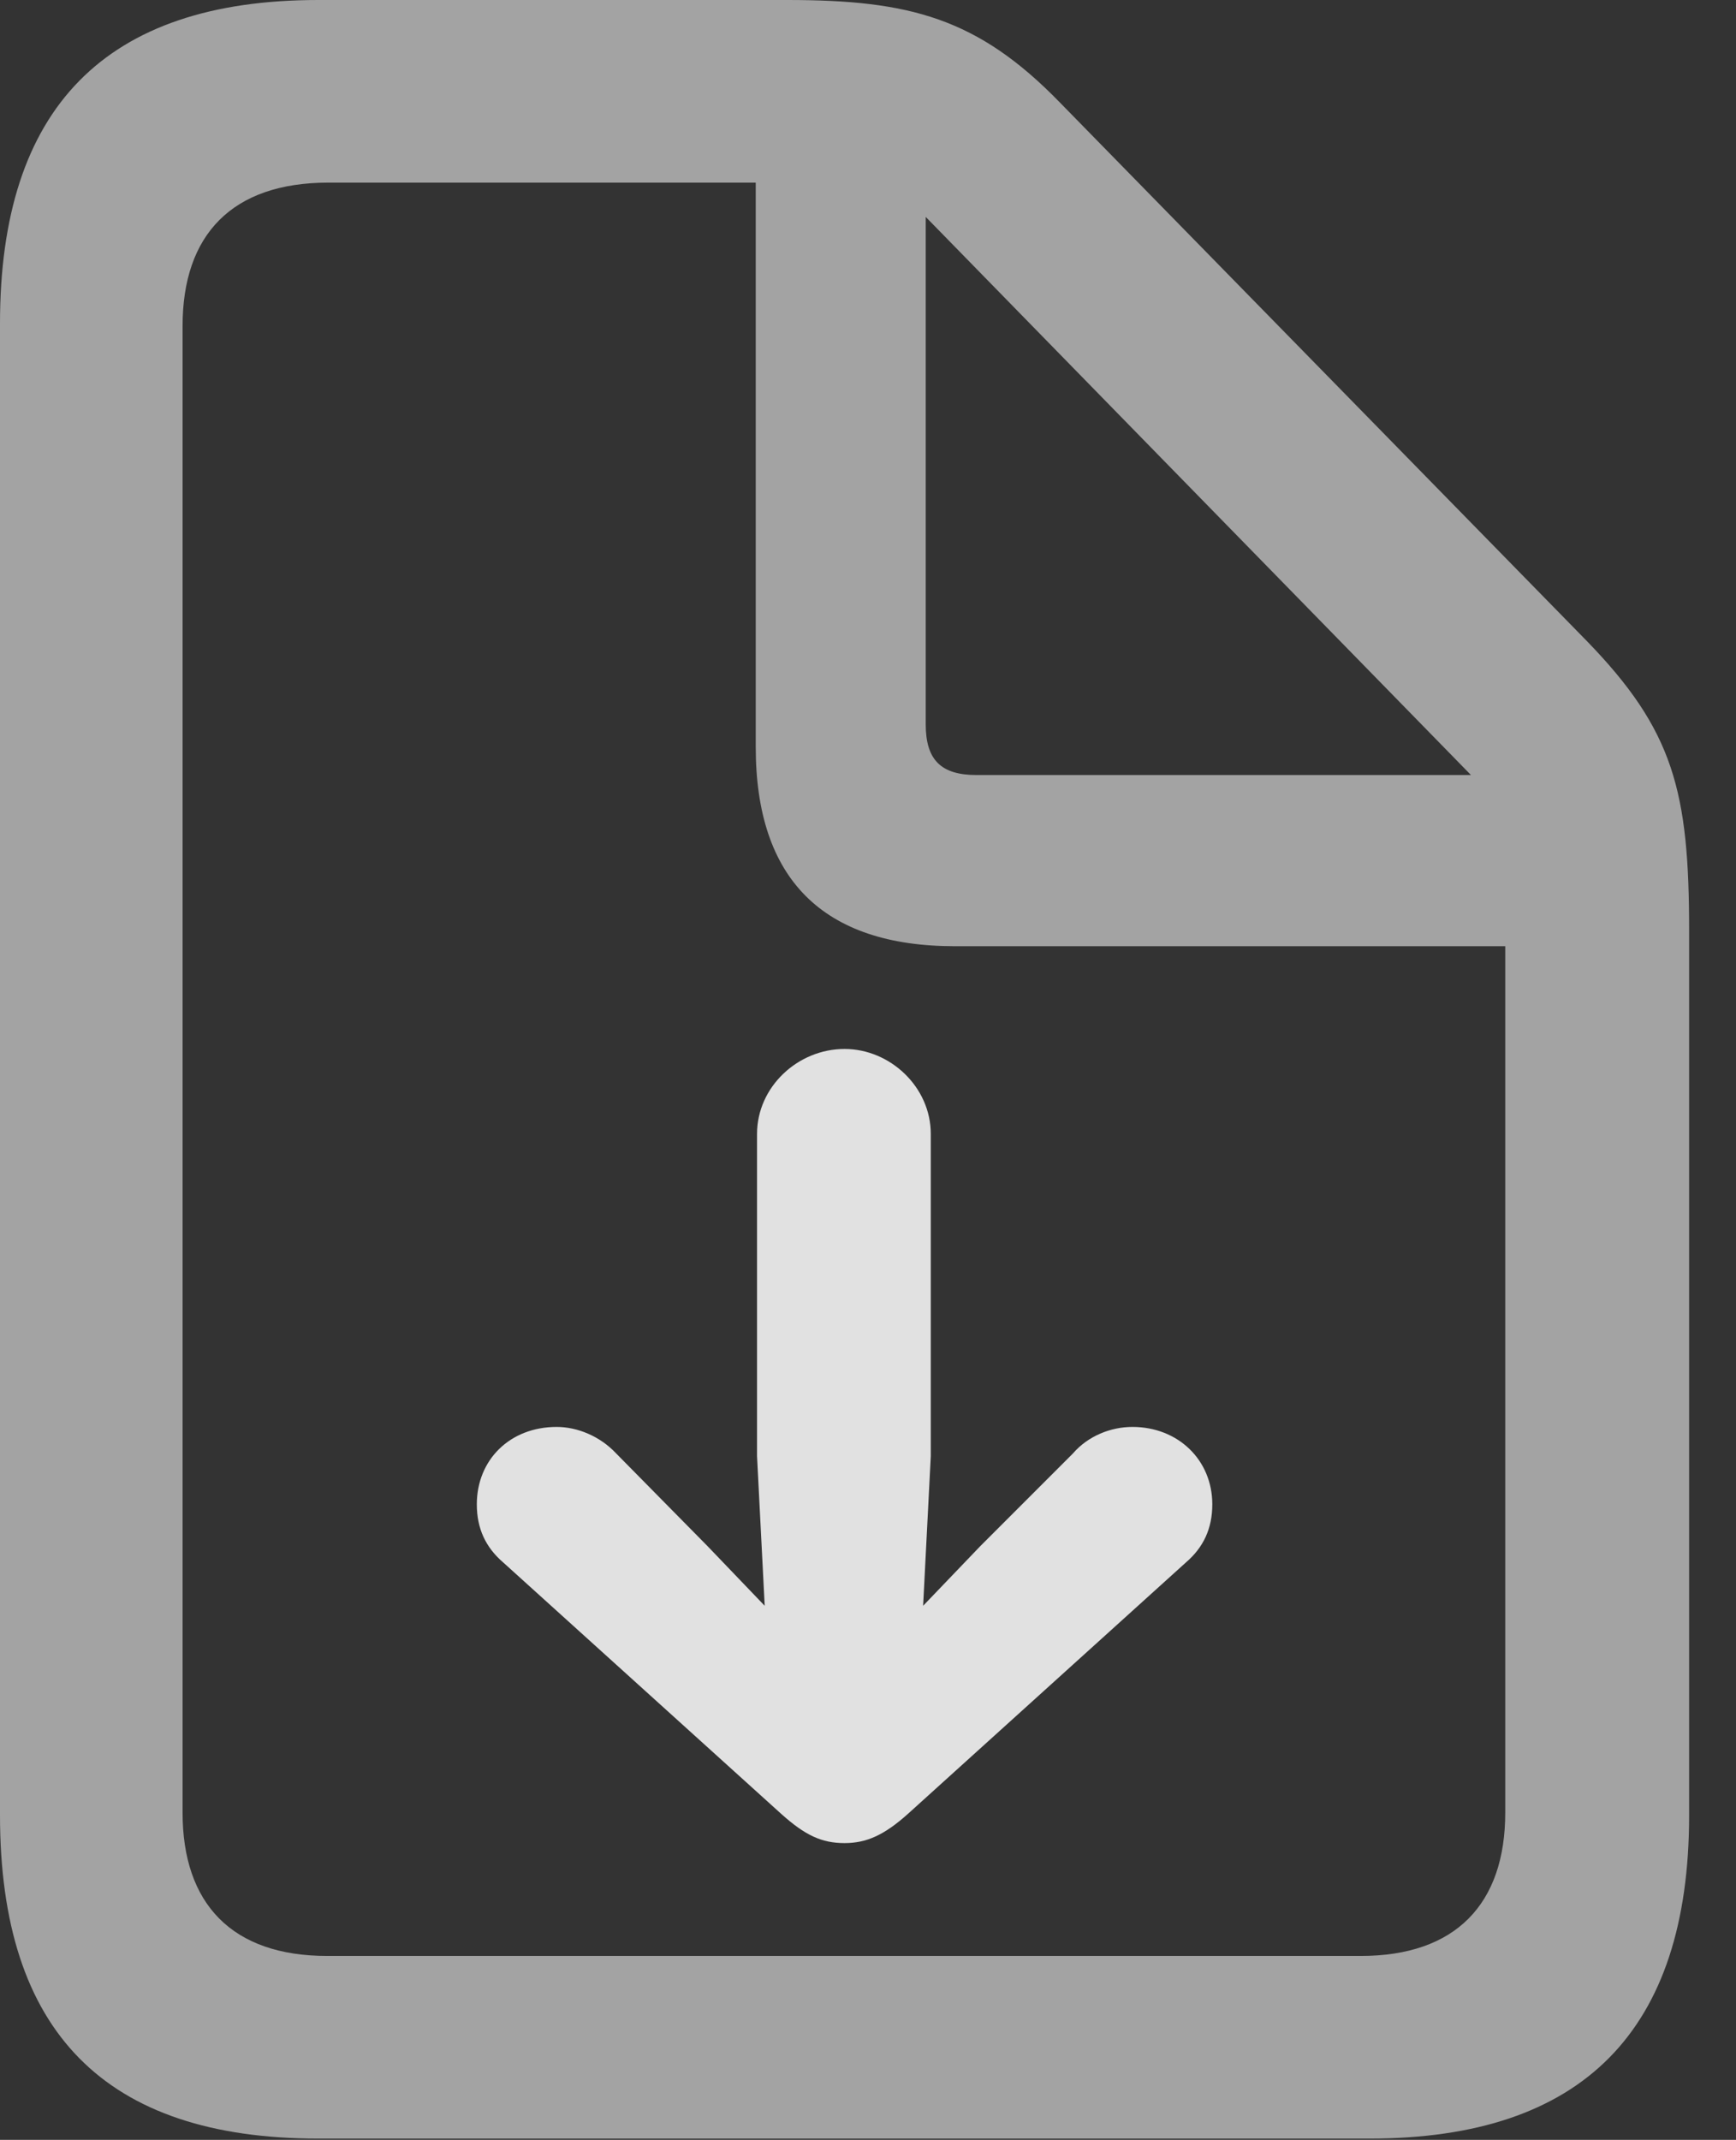 <?xml version="1.0" encoding="UTF-8"?>
<!--Generator: Apple Native CoreSVG 232.5-->
<!DOCTYPE svg
PUBLIC "-//W3C//DTD SVG 1.1//EN"
       "http://www.w3.org/Graphics/SVG/1.1/DTD/svg11.dtd">
<svg version="1.1" xmlns="http://www.w3.org/2000/svg" xmlns:xlink="http://www.w3.org/1999/xlink" width="13.369" height="16.475">
 <rect width="100%" height="100%" fill="#333333" stroke="none"/>
 <g>
  <rect height="16.475" opacity="0" width="13.369" x="0" y="0"/>
  <path d="M2.451 16.465L10.547 16.465C12.188 16.465 13.008 15.635 13.008 13.975L13.008 7.168C13.008 6.094 12.891 5.625 12.217 4.932L8.164 0.791C7.529 0.137 7.002 0 6.064 0L2.451 0C0.811 0 0 0.83 0 2.49L0 13.975C0 15.645 0.811 16.465 2.451 16.465ZM2.52 15.059C1.787 15.059 1.406 14.658 1.406 13.955L1.406 2.51C1.406 1.807 1.787 1.406 2.529 1.406L5.82 1.406L5.82 5.752C5.82 6.768 6.338 7.285 7.354 7.285L11.592 7.285L11.592 13.955C11.592 14.658 11.211 15.059 10.479 15.059ZM7.52 5.967C7.246 5.967 7.129 5.85 7.129 5.576L7.129 1.67L11.328 5.967Z" fill="#ffffff" fill-opacity="0.55"/>
  <path d="M7.168 8.73C7.168 8.369 6.855 8.076 6.504 8.076C6.143 8.076 5.83 8.369 5.83 8.73L5.83 11.211L5.889 12.363L5.449 11.904L4.746 11.191C4.619 11.055 4.443 10.986 4.287 10.986C3.926 10.986 3.672 11.24 3.672 11.582C3.672 11.768 3.74 11.914 3.877 12.031L6.016 13.965C6.201 14.131 6.328 14.19 6.504 14.19C6.67 14.19 6.807 14.131 6.992 13.965L9.131 12.031C9.268 11.914 9.336 11.768 9.336 11.582C9.336 11.24 9.072 10.986 8.721 10.986C8.555 10.986 8.379 11.055 8.262 11.191L7.549 11.904L7.109 12.363L7.168 11.211Z" fill="#ffffff" fill-opacity="0.85"/>
 </g>
</svg>
